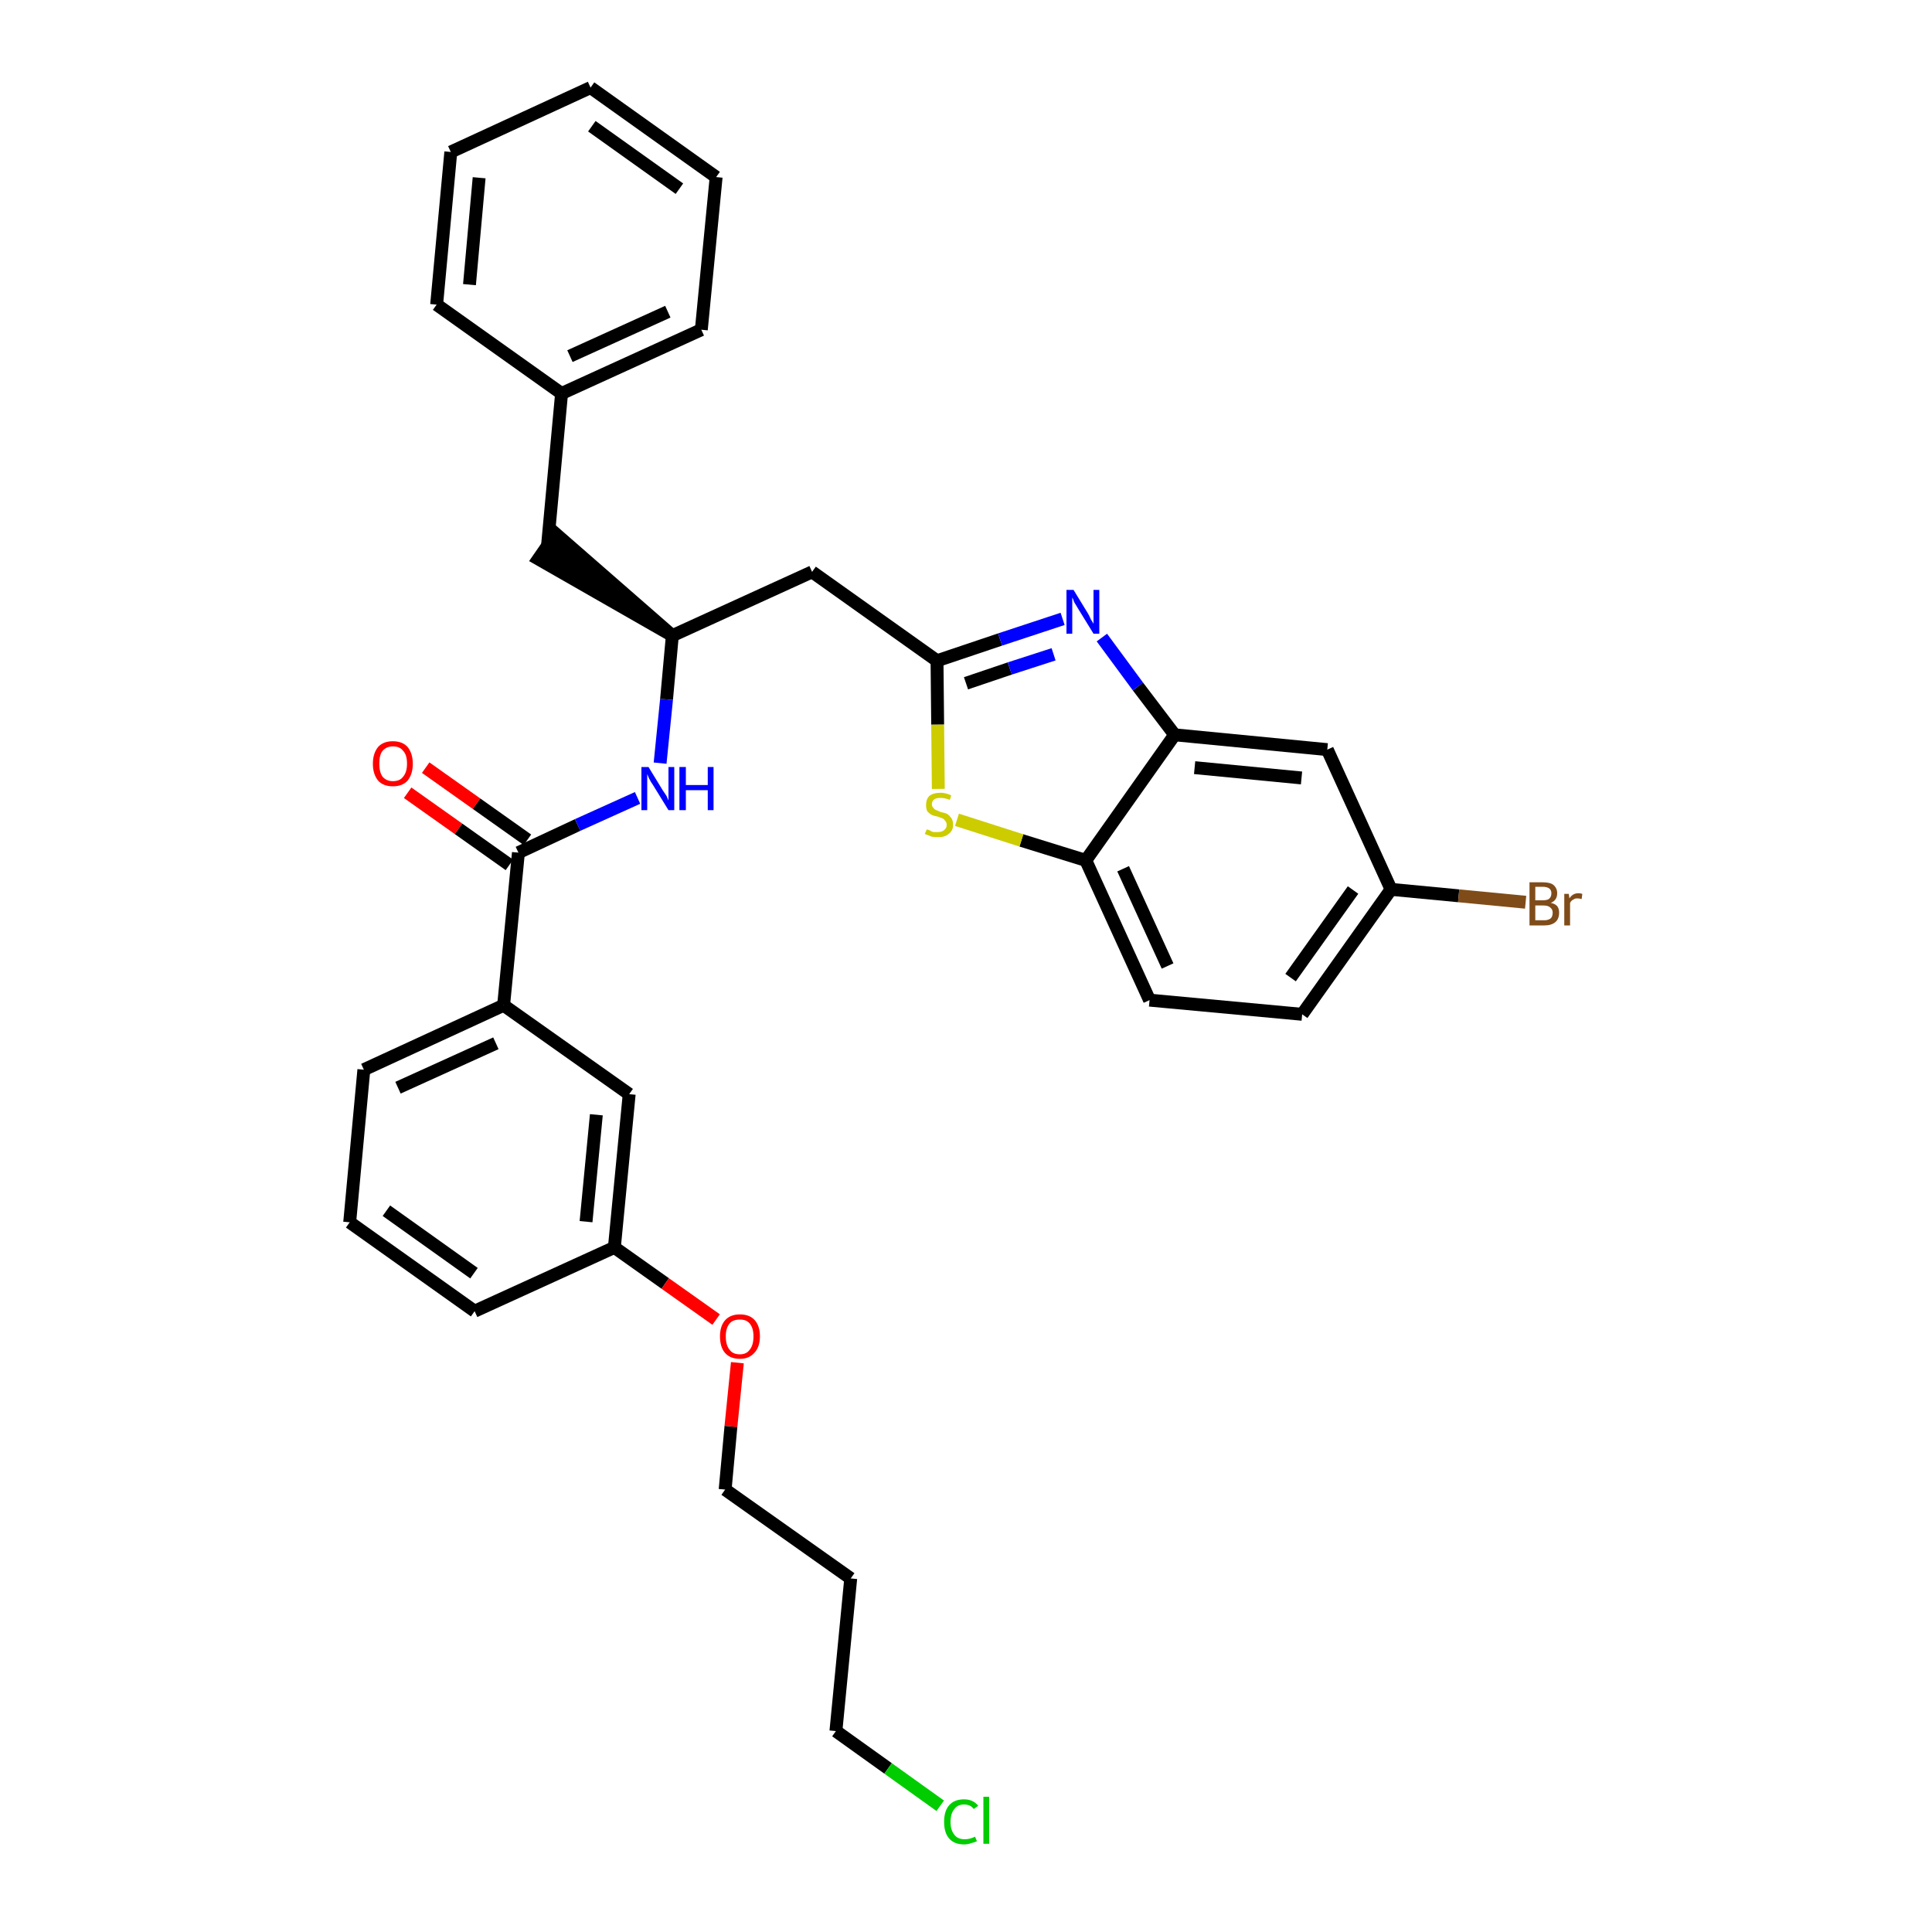 <?xml version='1.0' encoding='iso-8859-1'?>
<svg version='1.1' baseProfile='full'
              xmlns='http://www.w3.org/2000/svg'
                      xmlns:rdkit='http://www.rdkit.org/xml'
                      xmlns:xlink='http://www.w3.org/1999/xlink'
                  xml:space='preserve'
width='300px' height='300px' viewBox='0 0 300 300'>
<!-- END OF HEADER -->
<path class='bond-0 atom-0 atom-1' d='M 63.3,123.1 L 71.2,128.7' style='fill:none;fill-rule:evenodd;stroke:#FF0000;stroke-width:2.0px;stroke-linecap:butt;stroke-linejoin:miter;stroke-opacity:1' />
<path class='bond-0 atom-0 atom-1' d='M 71.2,128.7 L 79.1,134.3' style='fill:none;fill-rule:evenodd;stroke:#000000;stroke-width:2.0px;stroke-linecap:butt;stroke-linejoin:miter;stroke-opacity:1' />
<path class='bond-0 atom-0 atom-1' d='M 66.1,119.2 L 74.0,124.8' style='fill:none;fill-rule:evenodd;stroke:#FF0000;stroke-width:2.0px;stroke-linecap:butt;stroke-linejoin:miter;stroke-opacity:1' />
<path class='bond-0 atom-0 atom-1' d='M 74.0,124.8 L 81.9,130.4' style='fill:none;fill-rule:evenodd;stroke:#000000;stroke-width:2.0px;stroke-linecap:butt;stroke-linejoin:miter;stroke-opacity:1' />
<path class='bond-1 atom-1 atom-2' d='M 80.5,132.4 L 89.7,128.1' style='fill:none;fill-rule:evenodd;stroke:#000000;stroke-width:2.0px;stroke-linecap:butt;stroke-linejoin:miter;stroke-opacity:1' />
<path class='bond-1 atom-1 atom-2' d='M 89.7,128.1 L 99.0,123.9' style='fill:none;fill-rule:evenodd;stroke:#0000FF;stroke-width:2.0px;stroke-linecap:butt;stroke-linejoin:miter;stroke-opacity:1' />
<path class='bond-21 atom-1 atom-22' d='M 80.5,132.4 L 78.2,156.1' style='fill:none;fill-rule:evenodd;stroke:#000000;stroke-width:2.0px;stroke-linecap:butt;stroke-linejoin:miter;stroke-opacity:1' />
<path class='bond-2 atom-2 atom-3' d='M 102.5,118.5 L 103.5,108.6' style='fill:none;fill-rule:evenodd;stroke:#0000FF;stroke-width:2.0px;stroke-linecap:butt;stroke-linejoin:miter;stroke-opacity:1' />
<path class='bond-2 atom-2 atom-3' d='M 103.5,108.6 L 104.4,98.7' style='fill:none;fill-rule:evenodd;stroke:#000000;stroke-width:2.0px;stroke-linecap:butt;stroke-linejoin:miter;stroke-opacity:1' />
<path class='bond-3 atom-3 atom-4' d='M 104.4,98.7 L 86.3,82.9 L 83.6,86.8 Z' style='fill:#000000;fill-rule:evenodd;fill-opacity:1;stroke:#000000;stroke-width:2.0px;stroke-linecap:butt;stroke-linejoin:miter;stroke-opacity:1;' />
<path class='bond-10 atom-3 atom-11' d='M 104.4,98.7 L 126.1,88.8' style='fill:none;fill-rule:evenodd;stroke:#000000;stroke-width:2.0px;stroke-linecap:butt;stroke-linejoin:miter;stroke-opacity:1' />
<path class='bond-4 atom-4 atom-5' d='M 85.0,84.9 L 87.2,61.1' style='fill:none;fill-rule:evenodd;stroke:#000000;stroke-width:2.0px;stroke-linecap:butt;stroke-linejoin:miter;stroke-opacity:1' />
<path class='bond-5 atom-5 atom-6' d='M 87.2,61.1 L 108.9,51.2' style='fill:none;fill-rule:evenodd;stroke:#000000;stroke-width:2.0px;stroke-linecap:butt;stroke-linejoin:miter;stroke-opacity:1' />
<path class='bond-5 atom-5 atom-6' d='M 88.5,55.3 L 103.7,48.4' style='fill:none;fill-rule:evenodd;stroke:#000000;stroke-width:2.0px;stroke-linecap:butt;stroke-linejoin:miter;stroke-opacity:1' />
<path class='bond-32 atom-10 atom-5' d='M 67.8,47.3 L 87.2,61.1' style='fill:none;fill-rule:evenodd;stroke:#000000;stroke-width:2.0px;stroke-linecap:butt;stroke-linejoin:miter;stroke-opacity:1' />
<path class='bond-6 atom-6 atom-7' d='M 108.9,51.2 L 111.2,27.5' style='fill:none;fill-rule:evenodd;stroke:#000000;stroke-width:2.0px;stroke-linecap:butt;stroke-linejoin:miter;stroke-opacity:1' />
<path class='bond-7 atom-7 atom-8' d='M 111.2,27.5 L 91.7,13.6' style='fill:none;fill-rule:evenodd;stroke:#000000;stroke-width:2.0px;stroke-linecap:butt;stroke-linejoin:miter;stroke-opacity:1' />
<path class='bond-7 atom-7 atom-8' d='M 105.5,29.3 L 91.9,19.6' style='fill:none;fill-rule:evenodd;stroke:#000000;stroke-width:2.0px;stroke-linecap:butt;stroke-linejoin:miter;stroke-opacity:1' />
<path class='bond-8 atom-8 atom-9' d='M 91.7,13.6 L 70.0,23.6' style='fill:none;fill-rule:evenodd;stroke:#000000;stroke-width:2.0px;stroke-linecap:butt;stroke-linejoin:miter;stroke-opacity:1' />
<path class='bond-9 atom-9 atom-10' d='M 70.0,23.6 L 67.8,47.3' style='fill:none;fill-rule:evenodd;stroke:#000000;stroke-width:2.0px;stroke-linecap:butt;stroke-linejoin:miter;stroke-opacity:1' />
<path class='bond-9 atom-9 atom-10' d='M 74.4,27.6 L 72.9,44.2' style='fill:none;fill-rule:evenodd;stroke:#000000;stroke-width:2.0px;stroke-linecap:butt;stroke-linejoin:miter;stroke-opacity:1' />
<path class='bond-11 atom-11 atom-12' d='M 126.1,88.8 L 145.5,102.6' style='fill:none;fill-rule:evenodd;stroke:#000000;stroke-width:2.0px;stroke-linecap:butt;stroke-linejoin:miter;stroke-opacity:1' />
<path class='bond-12 atom-12 atom-13' d='M 145.5,102.6 L 155.3,99.3' style='fill:none;fill-rule:evenodd;stroke:#000000;stroke-width:2.0px;stroke-linecap:butt;stroke-linejoin:miter;stroke-opacity:1' />
<path class='bond-12 atom-12 atom-13' d='M 155.3,99.3 L 165.0,96.1' style='fill:none;fill-rule:evenodd;stroke:#0000FF;stroke-width:2.0px;stroke-linecap:butt;stroke-linejoin:miter;stroke-opacity:1' />
<path class='bond-12 atom-12 atom-13' d='M 150.0,106.1 L 156.8,103.8' style='fill:none;fill-rule:evenodd;stroke:#000000;stroke-width:2.0px;stroke-linecap:butt;stroke-linejoin:miter;stroke-opacity:1' />
<path class='bond-12 atom-12 atom-13' d='M 156.8,103.8 L 163.6,101.6' style='fill:none;fill-rule:evenodd;stroke:#0000FF;stroke-width:2.0px;stroke-linecap:butt;stroke-linejoin:miter;stroke-opacity:1' />
<path class='bond-33 atom-21 atom-12' d='M 145.7,122.5 L 145.6,112.5' style='fill:none;fill-rule:evenodd;stroke:#CCCC00;stroke-width:2.0px;stroke-linecap:butt;stroke-linejoin:miter;stroke-opacity:1' />
<path class='bond-33 atom-21 atom-12' d='M 145.6,112.5 L 145.5,102.6' style='fill:none;fill-rule:evenodd;stroke:#000000;stroke-width:2.0px;stroke-linecap:butt;stroke-linejoin:miter;stroke-opacity:1' />
<path class='bond-13 atom-13 atom-14' d='M 171.1,99.0 L 176.7,106.6' style='fill:none;fill-rule:evenodd;stroke:#0000FF;stroke-width:2.0px;stroke-linecap:butt;stroke-linejoin:miter;stroke-opacity:1' />
<path class='bond-13 atom-13 atom-14' d='M 176.7,106.6 L 182.4,114.1' style='fill:none;fill-rule:evenodd;stroke:#000000;stroke-width:2.0px;stroke-linecap:butt;stroke-linejoin:miter;stroke-opacity:1' />
<path class='bond-14 atom-14 atom-15' d='M 182.4,114.1 L 206.1,116.4' style='fill:none;fill-rule:evenodd;stroke:#000000;stroke-width:2.0px;stroke-linecap:butt;stroke-linejoin:miter;stroke-opacity:1' />
<path class='bond-14 atom-14 atom-15' d='M 185.5,119.2 L 202.1,120.8' style='fill:none;fill-rule:evenodd;stroke:#000000;stroke-width:2.0px;stroke-linecap:butt;stroke-linejoin:miter;stroke-opacity:1' />
<path class='bond-35 atom-20 atom-14' d='M 168.6,133.6 L 182.4,114.1' style='fill:none;fill-rule:evenodd;stroke:#000000;stroke-width:2.0px;stroke-linecap:butt;stroke-linejoin:miter;stroke-opacity:1' />
<path class='bond-15 atom-15 atom-16' d='M 206.1,116.4 L 216.0,138.1' style='fill:none;fill-rule:evenodd;stroke:#000000;stroke-width:2.0px;stroke-linecap:butt;stroke-linejoin:miter;stroke-opacity:1' />
<path class='bond-16 atom-16 atom-17' d='M 216.0,138.1 L 226.5,139.1' style='fill:none;fill-rule:evenodd;stroke:#000000;stroke-width:2.0px;stroke-linecap:butt;stroke-linejoin:miter;stroke-opacity:1' />
<path class='bond-16 atom-16 atom-17' d='M 226.5,139.1 L 236.9,140.1' style='fill:none;fill-rule:evenodd;stroke:#7F4C19;stroke-width:2.0px;stroke-linecap:butt;stroke-linejoin:miter;stroke-opacity:1' />
<path class='bond-17 atom-16 atom-18' d='M 216.0,138.1 L 202.2,157.5' style='fill:none;fill-rule:evenodd;stroke:#000000;stroke-width:2.0px;stroke-linecap:butt;stroke-linejoin:miter;stroke-opacity:1' />
<path class='bond-17 atom-16 atom-18' d='M 210.1,138.2 L 200.4,151.8' style='fill:none;fill-rule:evenodd;stroke:#000000;stroke-width:2.0px;stroke-linecap:butt;stroke-linejoin:miter;stroke-opacity:1' />
<path class='bond-18 atom-18 atom-19' d='M 202.2,157.5 L 178.5,155.3' style='fill:none;fill-rule:evenodd;stroke:#000000;stroke-width:2.0px;stroke-linecap:butt;stroke-linejoin:miter;stroke-opacity:1' />
<path class='bond-19 atom-19 atom-20' d='M 178.5,155.3 L 168.6,133.6' style='fill:none;fill-rule:evenodd;stroke:#000000;stroke-width:2.0px;stroke-linecap:butt;stroke-linejoin:miter;stroke-opacity:1' />
<path class='bond-19 atom-19 atom-20' d='M 181.3,150.0 L 174.4,134.9' style='fill:none;fill-rule:evenodd;stroke:#000000;stroke-width:2.0px;stroke-linecap:butt;stroke-linejoin:miter;stroke-opacity:1' />
<path class='bond-20 atom-20 atom-21' d='M 168.6,133.6 L 158.6,130.5' style='fill:none;fill-rule:evenodd;stroke:#000000;stroke-width:2.0px;stroke-linecap:butt;stroke-linejoin:miter;stroke-opacity:1' />
<path class='bond-20 atom-20 atom-21' d='M 158.6,130.5 L 148.6,127.3' style='fill:none;fill-rule:evenodd;stroke:#CCCC00;stroke-width:2.0px;stroke-linecap:butt;stroke-linejoin:miter;stroke-opacity:1' />
<path class='bond-22 atom-22 atom-23' d='M 78.2,156.1 L 56.5,166.1' style='fill:none;fill-rule:evenodd;stroke:#000000;stroke-width:2.0px;stroke-linecap:butt;stroke-linejoin:miter;stroke-opacity:1' />
<path class='bond-22 atom-22 atom-23' d='M 77.0,162.0 L 61.8,168.9' style='fill:none;fill-rule:evenodd;stroke:#000000;stroke-width:2.0px;stroke-linecap:butt;stroke-linejoin:miter;stroke-opacity:1' />
<path class='bond-34 atom-32 atom-22' d='M 97.7,169.9 L 78.2,156.1' style='fill:none;fill-rule:evenodd;stroke:#000000;stroke-width:2.0px;stroke-linecap:butt;stroke-linejoin:miter;stroke-opacity:1' />
<path class='bond-23 atom-23 atom-24' d='M 56.5,166.1 L 54.3,189.8' style='fill:none;fill-rule:evenodd;stroke:#000000;stroke-width:2.0px;stroke-linecap:butt;stroke-linejoin:miter;stroke-opacity:1' />
<path class='bond-24 atom-24 atom-25' d='M 54.3,189.8 L 73.7,203.6' style='fill:none;fill-rule:evenodd;stroke:#000000;stroke-width:2.0px;stroke-linecap:butt;stroke-linejoin:miter;stroke-opacity:1' />
<path class='bond-24 atom-24 atom-25' d='M 60.0,188.0 L 73.6,197.7' style='fill:none;fill-rule:evenodd;stroke:#000000;stroke-width:2.0px;stroke-linecap:butt;stroke-linejoin:miter;stroke-opacity:1' />
<path class='bond-25 atom-25 atom-26' d='M 73.7,203.6 L 95.4,193.7' style='fill:none;fill-rule:evenodd;stroke:#000000;stroke-width:2.0px;stroke-linecap:butt;stroke-linejoin:miter;stroke-opacity:1' />
<path class='bond-26 atom-26 atom-27' d='M 95.4,193.7 L 103.3,199.3' style='fill:none;fill-rule:evenodd;stroke:#000000;stroke-width:2.0px;stroke-linecap:butt;stroke-linejoin:miter;stroke-opacity:1' />
<path class='bond-26 atom-26 atom-27' d='M 103.3,199.3 L 111.2,204.9' style='fill:none;fill-rule:evenodd;stroke:#FF0000;stroke-width:2.0px;stroke-linecap:butt;stroke-linejoin:miter;stroke-opacity:1' />
<path class='bond-31 atom-26 atom-32' d='M 95.4,193.7 L 97.7,169.9' style='fill:none;fill-rule:evenodd;stroke:#000000;stroke-width:2.0px;stroke-linecap:butt;stroke-linejoin:miter;stroke-opacity:1' />
<path class='bond-31 atom-26 atom-32' d='M 91.0,189.7 L 92.6,173.1' style='fill:none;fill-rule:evenodd;stroke:#000000;stroke-width:2.0px;stroke-linecap:butt;stroke-linejoin:miter;stroke-opacity:1' />
<path class='bond-27 atom-27 atom-28' d='M 114.5,211.6 L 113.5,221.5' style='fill:none;fill-rule:evenodd;stroke:#FF0000;stroke-width:2.0px;stroke-linecap:butt;stroke-linejoin:miter;stroke-opacity:1' />
<path class='bond-27 atom-27 atom-28' d='M 113.5,221.5 L 112.6,231.3' style='fill:none;fill-rule:evenodd;stroke:#000000;stroke-width:2.0px;stroke-linecap:butt;stroke-linejoin:miter;stroke-opacity:1' />
<path class='bond-28 atom-28 atom-29' d='M 112.6,231.3 L 132.1,245.1' style='fill:none;fill-rule:evenodd;stroke:#000000;stroke-width:2.0px;stroke-linecap:butt;stroke-linejoin:miter;stroke-opacity:1' />
<path class='bond-29 atom-29 atom-30' d='M 132.1,245.1 L 129.8,268.8' style='fill:none;fill-rule:evenodd;stroke:#000000;stroke-width:2.0px;stroke-linecap:butt;stroke-linejoin:miter;stroke-opacity:1' />
<path class='bond-30 atom-30 atom-31' d='M 129.8,268.8 L 137.9,274.6' style='fill:none;fill-rule:evenodd;stroke:#000000;stroke-width:2.0px;stroke-linecap:butt;stroke-linejoin:miter;stroke-opacity:1' />
<path class='bond-30 atom-30 atom-31' d='M 137.9,274.6 L 146.0,280.4' style='fill:none;fill-rule:evenodd;stroke:#00CC00;stroke-width:2.0px;stroke-linecap:butt;stroke-linejoin:miter;stroke-opacity:1' />
<path  class='atom-0' d='M 57.9 118.6
Q 57.9 117.0, 58.7 116.0
Q 59.5 115.1, 61.0 115.1
Q 62.5 115.1, 63.3 116.0
Q 64.1 117.0, 64.1 118.6
Q 64.1 120.2, 63.3 121.2
Q 62.5 122.1, 61.0 122.1
Q 59.5 122.1, 58.7 121.2
Q 57.9 120.2, 57.9 118.6
M 61.0 121.3
Q 62.1 121.3, 62.6 120.6
Q 63.2 119.9, 63.2 118.6
Q 63.2 117.2, 62.6 116.6
Q 62.1 115.9, 61.0 115.9
Q 60.0 115.9, 59.4 116.6
Q 58.9 117.2, 58.9 118.6
Q 58.9 119.9, 59.4 120.6
Q 60.0 121.3, 61.0 121.3
' fill='#FF0000'/>
<path  class='atom-2' d='M 100.7 119.1
L 102.9 122.7
Q 103.1 123.0, 103.5 123.6
Q 103.8 124.3, 103.8 124.3
L 103.8 119.1
L 104.7 119.1
L 104.7 125.8
L 103.8 125.8
L 101.4 121.9
Q 101.1 121.5, 100.8 120.9
Q 100.6 120.4, 100.5 120.2
L 100.5 125.8
L 99.6 125.8
L 99.6 119.1
L 100.7 119.1
' fill='#0000FF'/>
<path  class='atom-2' d='M 105.5 119.1
L 106.5 119.1
L 106.5 121.9
L 109.9 121.9
L 109.9 119.1
L 110.8 119.1
L 110.8 125.8
L 109.9 125.8
L 109.9 122.7
L 106.5 122.7
L 106.5 125.8
L 105.5 125.8
L 105.5 119.1
' fill='#0000FF'/>
<path  class='atom-13' d='M 166.7 91.6
L 168.9 95.2
Q 169.1 95.5, 169.4 96.2
Q 169.8 96.8, 169.8 96.9
L 169.8 91.6
L 170.7 91.6
L 170.7 98.4
L 169.8 98.4
L 167.4 94.5
Q 167.1 94.0, 166.8 93.5
Q 166.6 92.9, 166.5 92.8
L 166.5 98.4
L 165.6 98.4
L 165.6 91.6
L 166.7 91.6
' fill='#0000FF'/>
<path  class='atom-17' d='M 240.8 140.2
Q 241.4 140.3, 241.8 140.7
Q 242.1 141.1, 242.1 141.7
Q 242.1 142.7, 241.5 143.2
Q 240.9 143.7, 239.8 143.7
L 237.5 143.7
L 237.5 137.0
L 239.5 137.0
Q 240.7 137.0, 241.2 137.4
Q 241.8 137.9, 241.8 138.7
Q 241.8 139.8, 240.8 140.2
M 238.4 137.7
L 238.4 139.8
L 239.5 139.8
Q 240.2 139.8, 240.5 139.6
Q 240.9 139.3, 240.9 138.7
Q 240.9 137.7, 239.5 137.7
L 238.4 137.7
M 239.8 142.9
Q 240.4 142.9, 240.8 142.6
Q 241.1 142.3, 241.1 141.7
Q 241.1 141.2, 240.7 140.9
Q 240.4 140.6, 239.6 140.6
L 238.4 140.6
L 238.4 142.9
L 239.8 142.9
' fill='#7F4C19'/>
<path  class='atom-17' d='M 243.6 138.8
L 243.7 139.5
Q 244.2 138.7, 245.1 138.7
Q 245.4 138.7, 245.7 138.8
L 245.6 139.6
Q 245.2 139.5, 244.9 139.5
Q 244.5 139.5, 244.3 139.7
Q 244.0 139.8, 243.8 140.2
L 243.8 143.7
L 242.9 143.7
L 242.9 138.8
L 243.6 138.8
' fill='#7F4C19'/>
<path  class='atom-21' d='M 143.9 128.8
Q 144.0 128.8, 144.3 128.9
Q 144.6 129.1, 144.9 129.2
Q 145.3 129.2, 145.6 129.2
Q 146.3 129.2, 146.6 128.9
Q 147.0 128.6, 147.0 128.1
Q 147.0 127.7, 146.8 127.5
Q 146.6 127.2, 146.4 127.1
Q 146.1 127.0, 145.6 126.8
Q 145.0 126.7, 144.6 126.5
Q 144.3 126.3, 144.0 126.0
Q 143.8 125.6, 143.8 125.0
Q 143.8 124.1, 144.3 123.6
Q 144.9 123.1, 146.1 123.1
Q 146.8 123.1, 147.7 123.5
L 147.5 124.2
Q 146.7 123.9, 146.1 123.9
Q 145.4 123.9, 145.1 124.1
Q 144.7 124.4, 144.7 124.9
Q 144.7 125.2, 144.9 125.4
Q 145.1 125.7, 145.4 125.8
Q 145.6 125.9, 146.1 126.1
Q 146.7 126.2, 147.1 126.4
Q 147.4 126.6, 147.7 127.0
Q 148.0 127.4, 148.0 128.1
Q 148.0 129.0, 147.3 129.5
Q 146.7 130.0, 145.7 130.0
Q 145.1 130.0, 144.6 129.9
Q 144.2 129.7, 143.6 129.5
L 143.9 128.8
' fill='#CCCC00'/>
<path  class='atom-27' d='M 111.8 207.5
Q 111.8 205.9, 112.6 205.0
Q 113.4 204.1, 114.9 204.1
Q 116.4 204.1, 117.2 205.0
Q 118.0 205.9, 118.0 207.5
Q 118.0 209.2, 117.1 210.1
Q 116.3 211.0, 114.9 211.0
Q 113.4 211.0, 112.6 210.1
Q 111.8 209.2, 111.8 207.5
M 114.9 210.3
Q 115.9 210.3, 116.4 209.6
Q 117.0 208.9, 117.0 207.5
Q 117.0 206.2, 116.4 205.5
Q 115.9 204.9, 114.9 204.9
Q 113.8 204.9, 113.3 205.5
Q 112.7 206.2, 112.7 207.5
Q 112.7 208.9, 113.3 209.6
Q 113.8 210.3, 114.9 210.3
' fill='#FF0000'/>
<path  class='atom-31' d='M 146.6 282.9
Q 146.6 281.2, 147.4 280.3
Q 148.2 279.4, 149.7 279.4
Q 151.1 279.4, 151.9 280.4
L 151.2 280.9
Q 150.7 280.2, 149.7 280.2
Q 148.7 280.2, 148.2 280.9
Q 147.6 281.6, 147.6 282.9
Q 147.6 284.2, 148.2 284.9
Q 148.7 285.6, 149.8 285.6
Q 150.6 285.6, 151.4 285.2
L 151.7 285.9
Q 151.3 286.1, 150.8 286.2
Q 150.3 286.4, 149.7 286.4
Q 148.2 286.4, 147.4 285.5
Q 146.6 284.6, 146.6 282.9
' fill='#00CC00'/>
<path  class='atom-31' d='M 152.7 279.0
L 153.6 279.0
L 153.6 286.3
L 152.7 286.3
L 152.7 279.0
' fill='#00CC00'/>
</svg>
